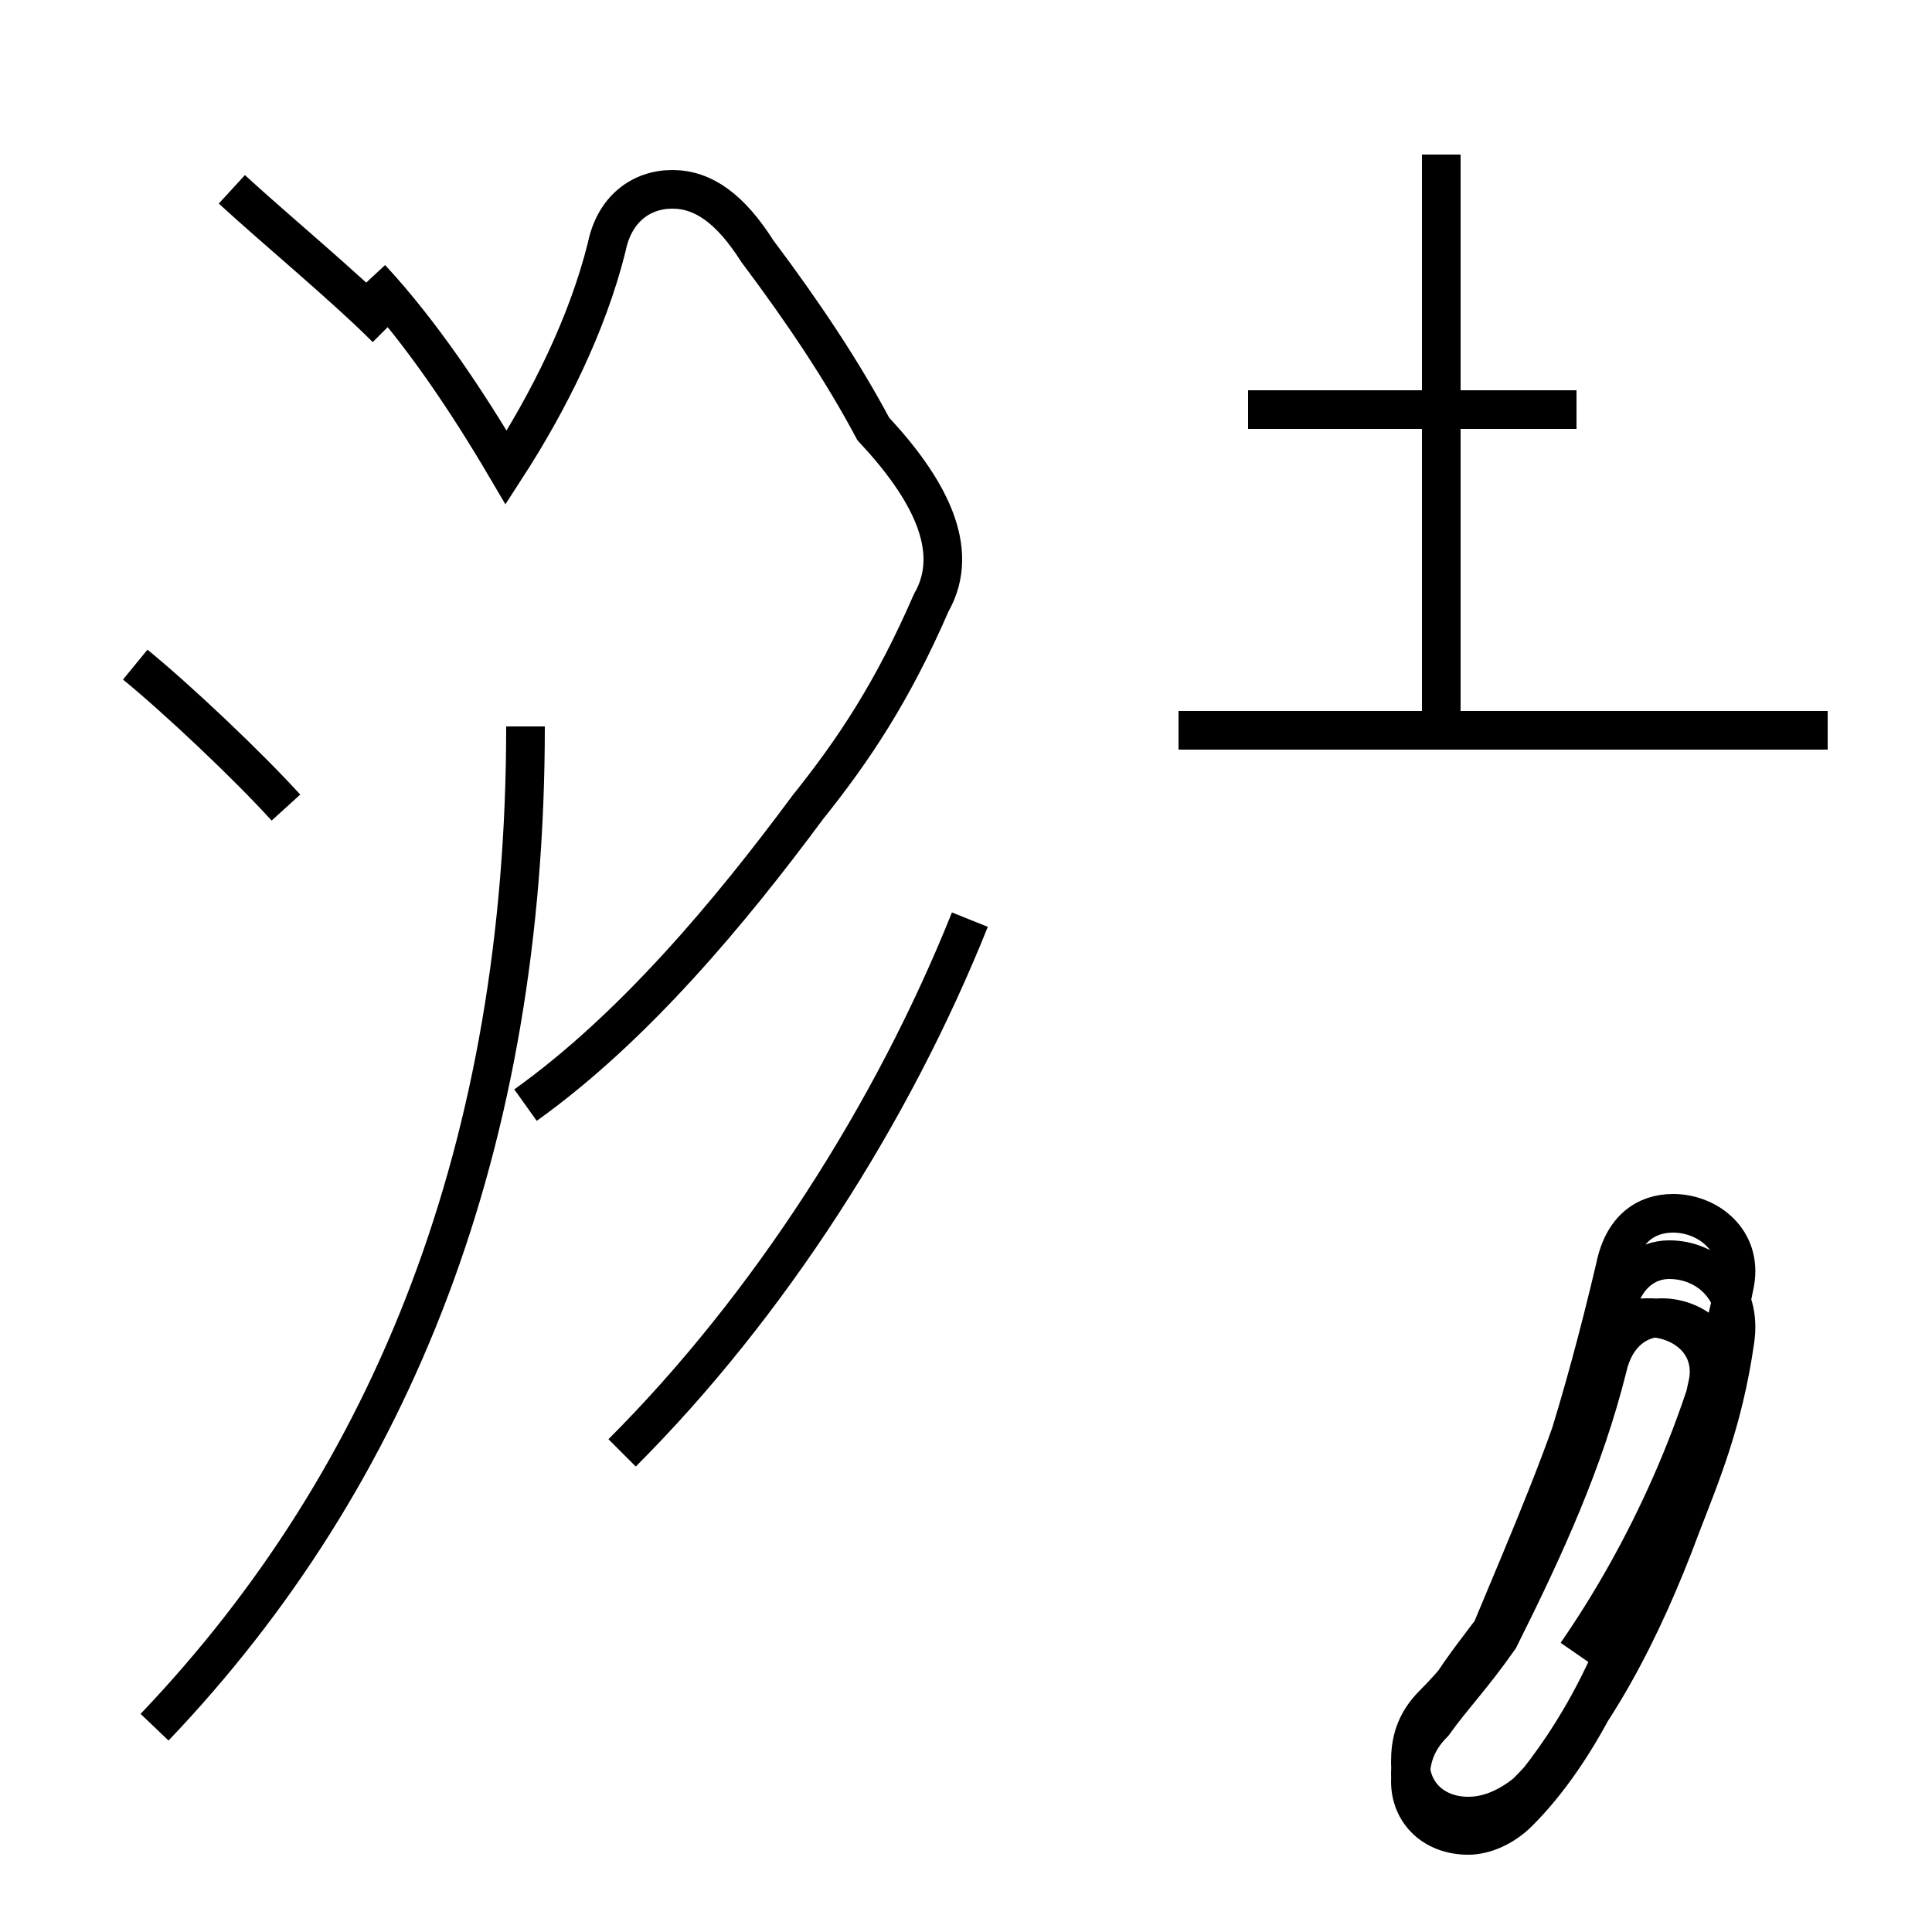 <?xml version='1.0' encoding='utf8'?>
<svg viewBox="0.0 -44.0 50.0 50.0" version="1.1" xmlns="http://www.w3.org/2000/svg">
<rect x="0.0" y="-44.0" width="50.0" height="50.0" fill="#808080" stroke="none"/>
<rect x="-1000" y="-1000" width="2000" height="2000" stroke="white" fill="white"/>
<g style="fill:none; stroke:#000000;  stroke-width:1">
<path d="M 10.0 35.5 C 8.9 36.6 7.2 38.0 6.0 39.1 M 7.4 23.1 C 6.4 24.2 4.6 25.9 3.5 26.8 M 13.6 15.4 C 16.4 17.4 18.9 20.4 20.9 23.1 C 22.1 24.6 23.1 26.1 24.1 28.4 C 24.9 29.8 24.0 31.4 22.6 32.9 C 21.8 34.4 20.8 35.9 19.6 37.5 C 18.9 38.6 18.2 39.1 17.4 39.1 C 16.6 39.1 15.9 38.6 15.7 37.6 C 15.2 35.6 14.2 33.6 13.1 31.9 C 12.1 33.6 10.9 35.4 9.6 36.8 M 4.0 -0.7 C 10.2 5.8 13.6 14.4 13.6 25.2 M 16.1 6.4 C 19.9 10.2 23.1 15.2 25.1 20.2 M 47.3 25.1 L 30.5 25.1 M 40.8 33.4 L 32.3 33.4 M 37.3 25.1 L 37.3 40.0 M 40.8 1.2 C 42.6 3.8 44.2 7.2 44.9 10.8 C 45.1 11.9 44.2 12.6 43.3 12.6 C 42.6 12.6 42.0 12.2 41.8 11.2 C 41.0 7.8 40.0 4.5 38.8 2.0 C 38.1 1.0 37.6 0.4 37.1 -0.1 C 36.6 -0.6 36.5 -1.1 36.5 -1.6 C 36.5 -2.4 37.1 -3.0 38.0 -3.0 C 38.5 -3.0 39.0 -2.8 39.5 -2.4 C 41.2 -0.7 42.5 1.8 43.5 4.5 C 44.0 5.8 44.6 7.2 44.9 9.3 C 45.1 10.6 44.2 11.4 43.2 11.4 C 42.6 11.4 42.0 11.0 41.8 10.0 C 41.0 6.8 40.0 4.0 38.8 1.6 C 38.1 0.6 37.6 0.1 37.1 -0.6 C 36.6 -1.1 36.5 -1.6 36.5 -2.1 C 36.5 -2.9 37.1 -3.5 38.0 -3.5 C 38.4 -3.5 38.9 -3.3 39.3 -2.9 C 40.8 -1.4 41.9 0.9 42.8 3.5 C 43.4 4.9 44.0 6.3 44.5 8.2 C 44.7 9.2 43.9 9.9 43.0 9.9 C 42.4 9.9 41.8 9.5 41.6 8.6 C 41.0 6.2 40.0 4.0 38.8 1.6 C 38.1 0.6 37.6 0.1 37.1 -0.6 C 36.6 -1.1 36.5 -1.6 36.5 -2.1 C 36.5 -2.8 37.1 -3.4 38.0 -3.4 C 38.4 -3.4 38.9 -3.2 39.3 -2.8 C 40.6 -1.4 41.7 0.6 42.6 3.5 C 43.2 4.8 43.8 6.2 44.2 8.2 C 44.4 9.2 43.6 9.9 42.7 9.9 C 42.1 9.9 41.5 9.5 41.3 8.7 C 40.7 6.5 39.8 4.2 38.8 1.8 C 38.1 0.8 37.6 0.2 37.1 -0.5 C 36.6 -1.0 36.5 -1.4 36.5 -1.9 C 36.5 -2.6 37.1 -3.2 38.0 -3.2 C 38.4 -3.2 38.9 -3.1 39.3 -2.7 C 40.6 -1.2 41.7 0.6 42.6 3.5 C 43.2 4.8 43.8 6.3 44.2 8.2 C 44.4 9.2 43.6 9.9 42.6 9.9 C 42.0 9.9 41.4 9.5 41.2 8.6 C 40.6 6.3 39.6 4.1 38.6 1.8 C 38.0 1.0 37.5 0.4 37.1 -0.5 C 36.6 -1.0 36.5 -1.4 36.5 -1.9 C 36.5 -2.6 37.1 -3.2 38.0 -3.2 C 38.4 -3.2 38.9 -3.1 39.3 -2.7 C 40.6 -1.4 41.7 0.6 42.6 3.5 C 43.2 4.8 43.8 6.2 44.2 8.2 C 44.4 9.2 43.6 9.9 42.6 9.9 C 42.0 9.9 41.4 9.5 41.2 8.6 C 40.6 6.5 39.6 4.2 38.6 1.8 C 38.0 1.0 37.6 0.4 37.1 -0.5 C 36.6 -1.0 36.5 -1.4 36.5 -1.9 C 36.5 -2.6 37.1 -3.2 38.0 -3.2 C 38.4 -3.2 38.9 -3.1 39.3 -2.7 C 40.6 -1.4 41.7 0.6 42.6 3.5 C 43.2 4.8 43.8 6.3 44.2 8.2 C 44" transform="scale(1, -1)" />
</g>
</svg>
